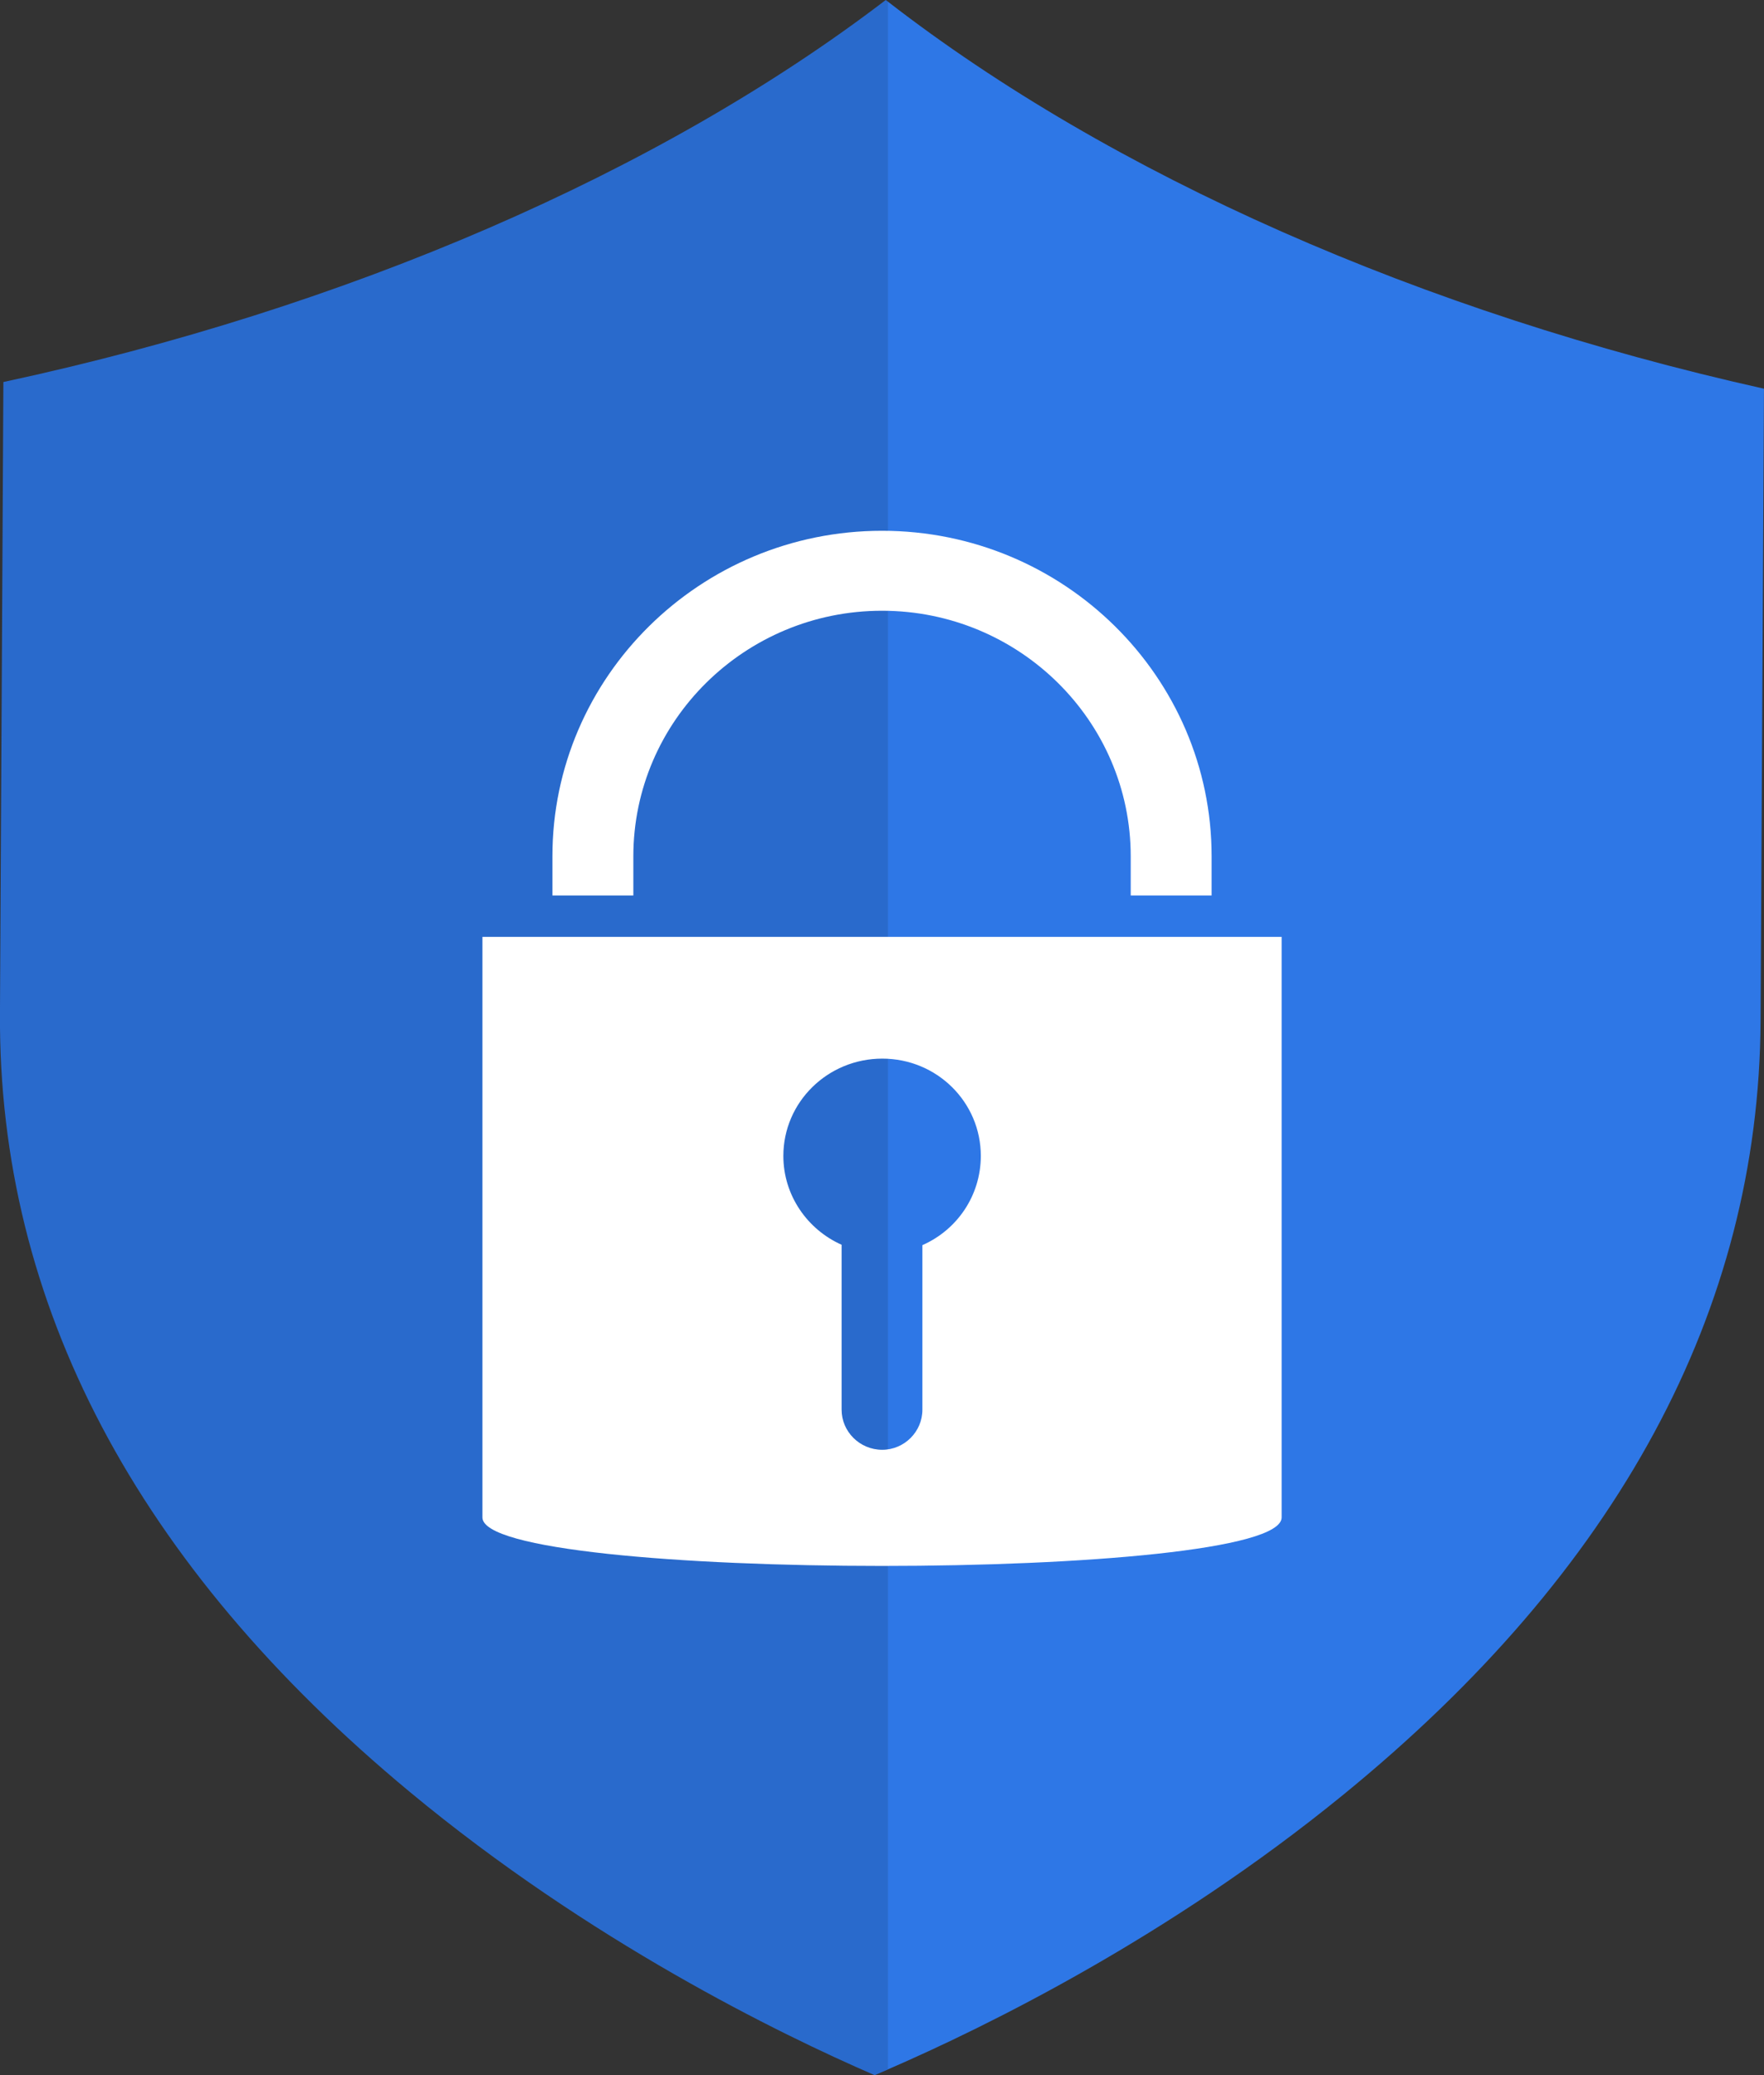 <svg width="51" height="60" viewBox="0 0 51 60" fill="none" xmlns="http://www.w3.org/2000/svg">
<rect x="0" y="0" width="51" height="60" fill="#333333" stroke="none"/>
<g clip-path="url(#clip0_2765_7907)">
<path d="M25.608 0C19.082 4.988 10.041 8.909 0.098 11.046L-0.001 29.326C-0.044 37.69 3.941 45.256 11.853 51.816C17.049 56.126 22.515 58.8 25.288 60.002C25.406 59.952 25.538 59.894 25.667 59.84V0.043C25.645 0.028 25.625 0.015 25.608 0Z" fill="#296ACC"/>
<path d="M25.665 0.043V59.837C28.547 58.587 33.79 56.005 38.808 51.916C46.788 45.416 50.857 37.88 50.901 29.517L50.999 11.239C41.107 9.031 32.133 5.059 25.665 0.043Z" fill="#2E77E6"/>
<path d="M13.948 27.088V43.875C13.948 45.745 37.054 45.745 37.054 43.875V27.088H13.948ZM26.668 36.002V40.76C26.668 41.395 26.146 41.919 25.506 41.919C24.854 41.919 24.332 41.392 24.332 40.76V35.991C23.343 35.551 22.648 34.563 22.648 33.423C22.648 31.865 23.931 30.609 25.508 30.609C27.085 30.609 28.357 31.865 28.357 33.423C28.355 34.574 27.668 35.562 26.668 36.002Z" fill="white"/>
<path d="M35.03 25.892H32.691V24.761C32.691 20.844 29.465 17.659 25.501 17.659C21.535 17.659 18.311 20.846 18.311 24.761V25.892H15.971V24.761C15.971 19.57 20.246 15.347 25.501 15.347C30.755 15.347 35.03 19.57 35.03 24.761V25.892Z" fill="white"/>
</g>
<defs>
<clipPath id="clip0_2765_7907">
<rect width="51" height="60" fill="white"/>
</clipPath>
</defs>
</svg>
